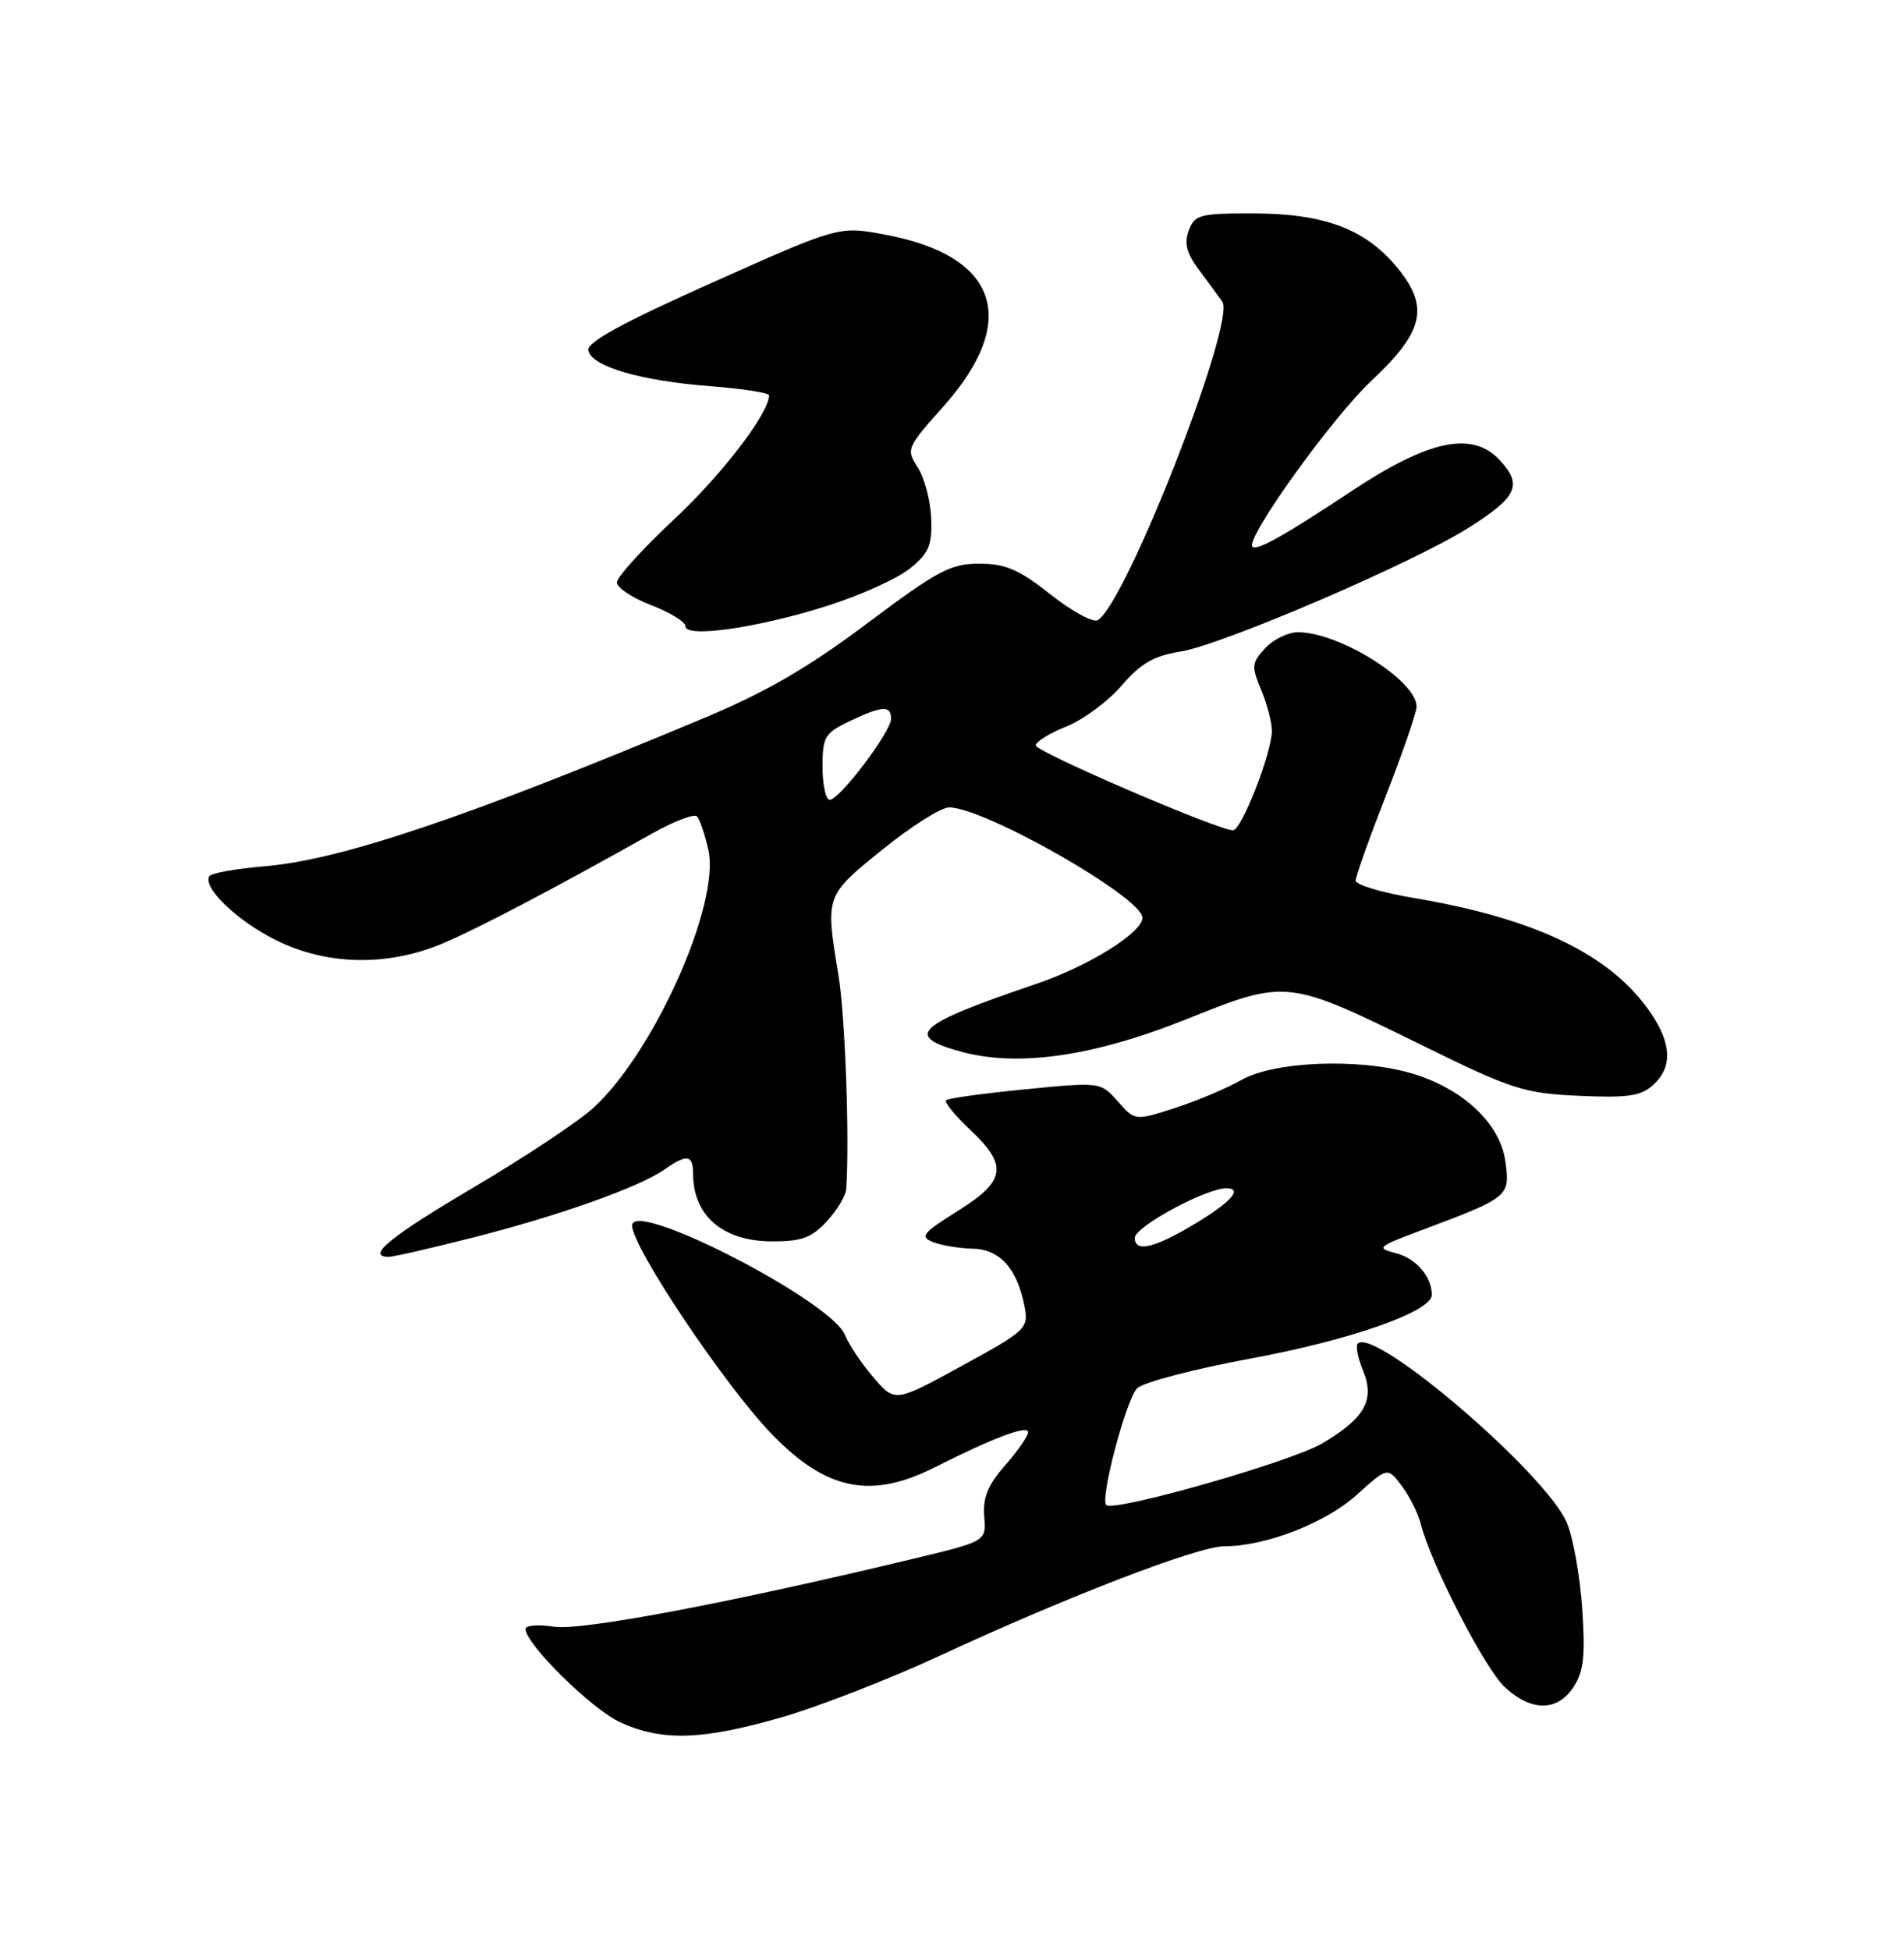 <?xml version="1.0" encoding="UTF-8" standalone="no"?>
<!DOCTYPE svg PUBLIC "-//W3C//DTD SVG 1.1//EN" "http://www.w3.org/Graphics/SVG/1.1/DTD/svg11.dtd" >
<svg xmlns="http://www.w3.org/2000/svg" xmlns:xlink="http://www.w3.org/1999/xlink" version="1.1" viewBox="0 0 250 256">
 <g >
 <path fill="currentColor"
d=" M 102.64 225.45 C 107.51 224.04 116.90 220.39 123.50 217.32 C 140.19 209.58 157.30 203.00 160.74 203.00 C 166.18 203.00 174.05 199.95 178.15 196.24 C 182.19 192.60 182.19 192.60 184.04 195.05 C 185.06 196.40 186.18 198.62 186.53 200.00 C 187.82 205.19 194.96 219.06 197.57 221.48 C 201.08 224.73 204.48 224.72 206.62 221.46 C 207.94 219.44 208.17 217.36 207.75 211.19 C 207.46 206.94 206.56 201.88 205.75 199.95 C 203.07 193.52 180.50 174.17 178.28 176.39 C 177.98 176.69 178.28 178.26 178.95 179.88 C 180.57 183.79 179.22 186.20 173.56 189.52 C 169.43 191.94 146.22 198.55 145.25 197.58 C 144.41 196.75 147.87 183.70 149.30 182.27 C 150.09 181.48 156.76 179.73 164.12 178.37 C 177.29 175.95 188.00 172.19 188.00 169.99 C 188.00 167.60 185.93 165.20 183.28 164.52 C 180.66 163.85 180.85 163.68 186.50 161.56 C 198.15 157.20 198.28 157.10 197.67 152.54 C 197.01 147.50 192.05 142.85 185.23 140.88 C 178.32 138.88 167.27 139.34 162.98 141.79 C 161.06 142.88 157.14 144.54 154.27 145.46 C 149.03 147.15 149.03 147.15 146.77 144.59 C 144.50 142.04 144.50 142.04 134.59 143.01 C 129.15 143.54 124.48 144.19 124.22 144.44 C 123.97 144.70 125.39 146.44 127.38 148.32 C 132.39 153.04 132.08 155.02 125.75 158.98 C 121.14 161.87 120.74 162.36 122.50 163.06 C 123.60 163.50 125.95 163.89 127.73 163.93 C 131.30 164.01 133.58 166.56 134.53 171.55 C 135.07 174.38 134.75 174.69 126.30 179.31 C 117.50 184.13 117.50 184.13 114.67 180.81 C 113.11 178.99 111.43 176.49 110.94 175.25 C 109.18 170.80 83.00 157.34 83.00 160.89 C 83.00 163.74 95.24 182.00 101.40 188.34 C 108.54 195.69 114.39 196.86 122.78 192.61 C 130.37 188.78 135.00 187.03 135.00 188.02 C 135.00 188.52 133.64 190.48 131.98 192.37 C 129.72 194.94 129.03 196.62 129.23 199.07 C 129.50 202.34 129.50 202.34 120.00 204.62 C 95.82 210.43 76.35 214.11 72.75 213.56 C 70.69 213.24 69.00 213.37 69.00 213.85 C 69.00 215.83 77.72 224.42 81.46 226.12 C 86.97 228.62 92.19 228.46 102.64 225.45 Z  M 62.14 162.46 C 73.31 159.63 83.95 155.85 87.26 153.53 C 90.18 151.48 91.00 151.60 91.00 154.07 C 91.00 159.58 94.87 162.93 101.30 162.97 C 105.22 162.99 106.54 162.52 108.55 160.35 C 109.90 158.90 111.05 156.99 111.11 156.10 C 111.56 149.45 110.97 133.35 110.09 128.00 C 108.36 117.54 108.33 117.63 115.86 111.54 C 119.63 108.49 123.57 106.00 124.61 106.00 C 129.26 106.00 150.00 117.82 150.00 120.48 C 150.00 122.44 142.96 126.83 136.02 129.18 C 120.21 134.55 118.61 136.00 126.25 138.08 C 133.72 140.11 143.65 138.67 155.79 133.80 C 168.97 128.52 169.01 128.53 186.73 137.23 C 198.53 143.03 200.08 143.53 207.30 143.86 C 213.69 144.15 215.46 143.90 217.05 142.45 C 219.61 140.14 219.51 137.05 216.75 132.99 C 211.57 125.38 201.73 120.60 185.69 117.90 C 181.46 117.19 178.00 116.16 178.00 115.61 C 178.00 115.06 179.80 110.01 182.00 104.38 C 184.20 98.75 186.00 93.53 186.00 92.76 C 186.00 89.35 175.86 83.00 170.42 83.00 C 169.13 83.00 167.20 83.94 166.13 85.09 C 164.35 87.00 164.30 87.48 165.59 90.56 C 166.37 92.42 167.00 94.83 167.00 95.93 C 167.00 98.83 163.02 109.00 161.89 109.00 C 159.93 109.00 136.00 98.70 136.00 97.86 C 136.00 97.38 137.81 96.26 140.02 95.37 C 142.24 94.49 145.50 92.07 147.27 90.01 C 149.78 87.09 151.50 86.09 155.00 85.54 C 160.45 84.67 185.45 73.94 192.79 69.31 C 199.25 65.24 199.97 63.66 196.88 60.37 C 193.30 56.56 187.62 57.75 177.50 64.45 C 168.63 70.33 165.02 72.35 164.45 71.78 C 163.45 70.78 174.86 54.87 180.09 49.97 C 187.05 43.44 187.74 40.22 183.29 34.93 C 179.18 30.05 173.81 28.05 164.72 28.02 C 157.55 28.00 156.87 28.18 156.09 30.25 C 155.47 31.92 155.80 33.24 157.37 35.35 C 158.54 36.92 159.95 38.83 160.49 39.60 C 162.33 42.18 147.90 79.09 144.15 81.41 C 143.54 81.78 140.75 80.27 137.94 78.04 C 133.77 74.75 132.03 74.00 128.56 74.00 C 124.81 74.00 123.09 74.92 113.90 81.81 C 106.21 87.59 100.64 90.83 92.50 94.24 C 61.35 107.30 44.81 112.88 34.72 113.73 C 30.99 114.04 27.73 114.63 27.48 115.03 C 26.57 116.50 31.13 120.89 36.20 123.41 C 42.96 126.78 51.00 126.91 58.31 123.78 C 63.09 121.73 72.68 116.69 85.67 109.40 C 88.51 107.81 91.14 106.81 91.51 107.17 C 91.87 107.54 92.55 109.51 93.01 111.56 C 94.61 118.63 85.86 138.23 77.86 145.49 C 75.86 147.30 68.78 152.00 62.11 155.93 C 51.19 162.37 47.99 165.00 51.07 165.00 C 51.66 165.00 56.64 163.86 62.14 162.46 Z  M 108.71 79.51 C 113.00 78.15 117.84 75.95 119.47 74.64 C 121.98 72.61 122.41 71.60 122.27 68.02 C 122.17 65.70 121.38 62.70 120.50 61.36 C 118.95 58.99 119.04 58.77 123.89 53.34 C 133.95 42.04 131.06 33.56 116.19 30.80 C 110.15 29.67 110.15 29.67 93.55 37.09 C 81.76 42.35 77.04 44.93 77.24 46.00 C 77.64 48.10 84.08 49.99 93.23 50.70 C 97.50 51.03 100.99 51.57 100.99 51.90 C 100.94 54.29 94.79 62.32 88.51 68.18 C 84.38 72.04 81.00 75.77 81.00 76.46 C 81.00 77.16 83.03 78.50 85.50 79.45 C 87.97 80.39 90.00 81.64 90.00 82.22 C 90.00 83.80 99.61 82.41 108.71 79.51 Z  M 149.00 162.51 C 149.00 161.05 158.33 156.00 161.03 156.00 C 163.10 156.00 161.82 157.61 157.75 160.14 C 151.85 163.80 149.00 164.57 149.00 162.51 Z  M 108.00 100.69 C 108.00 96.73 108.30 96.23 111.53 94.69 C 115.81 92.65 117.00 92.57 117.00 94.36 C 117.00 96.06 110.24 105.00 108.95 105.00 C 108.43 105.00 108.00 103.06 108.00 100.69 Z "/>
</g>
</svg>